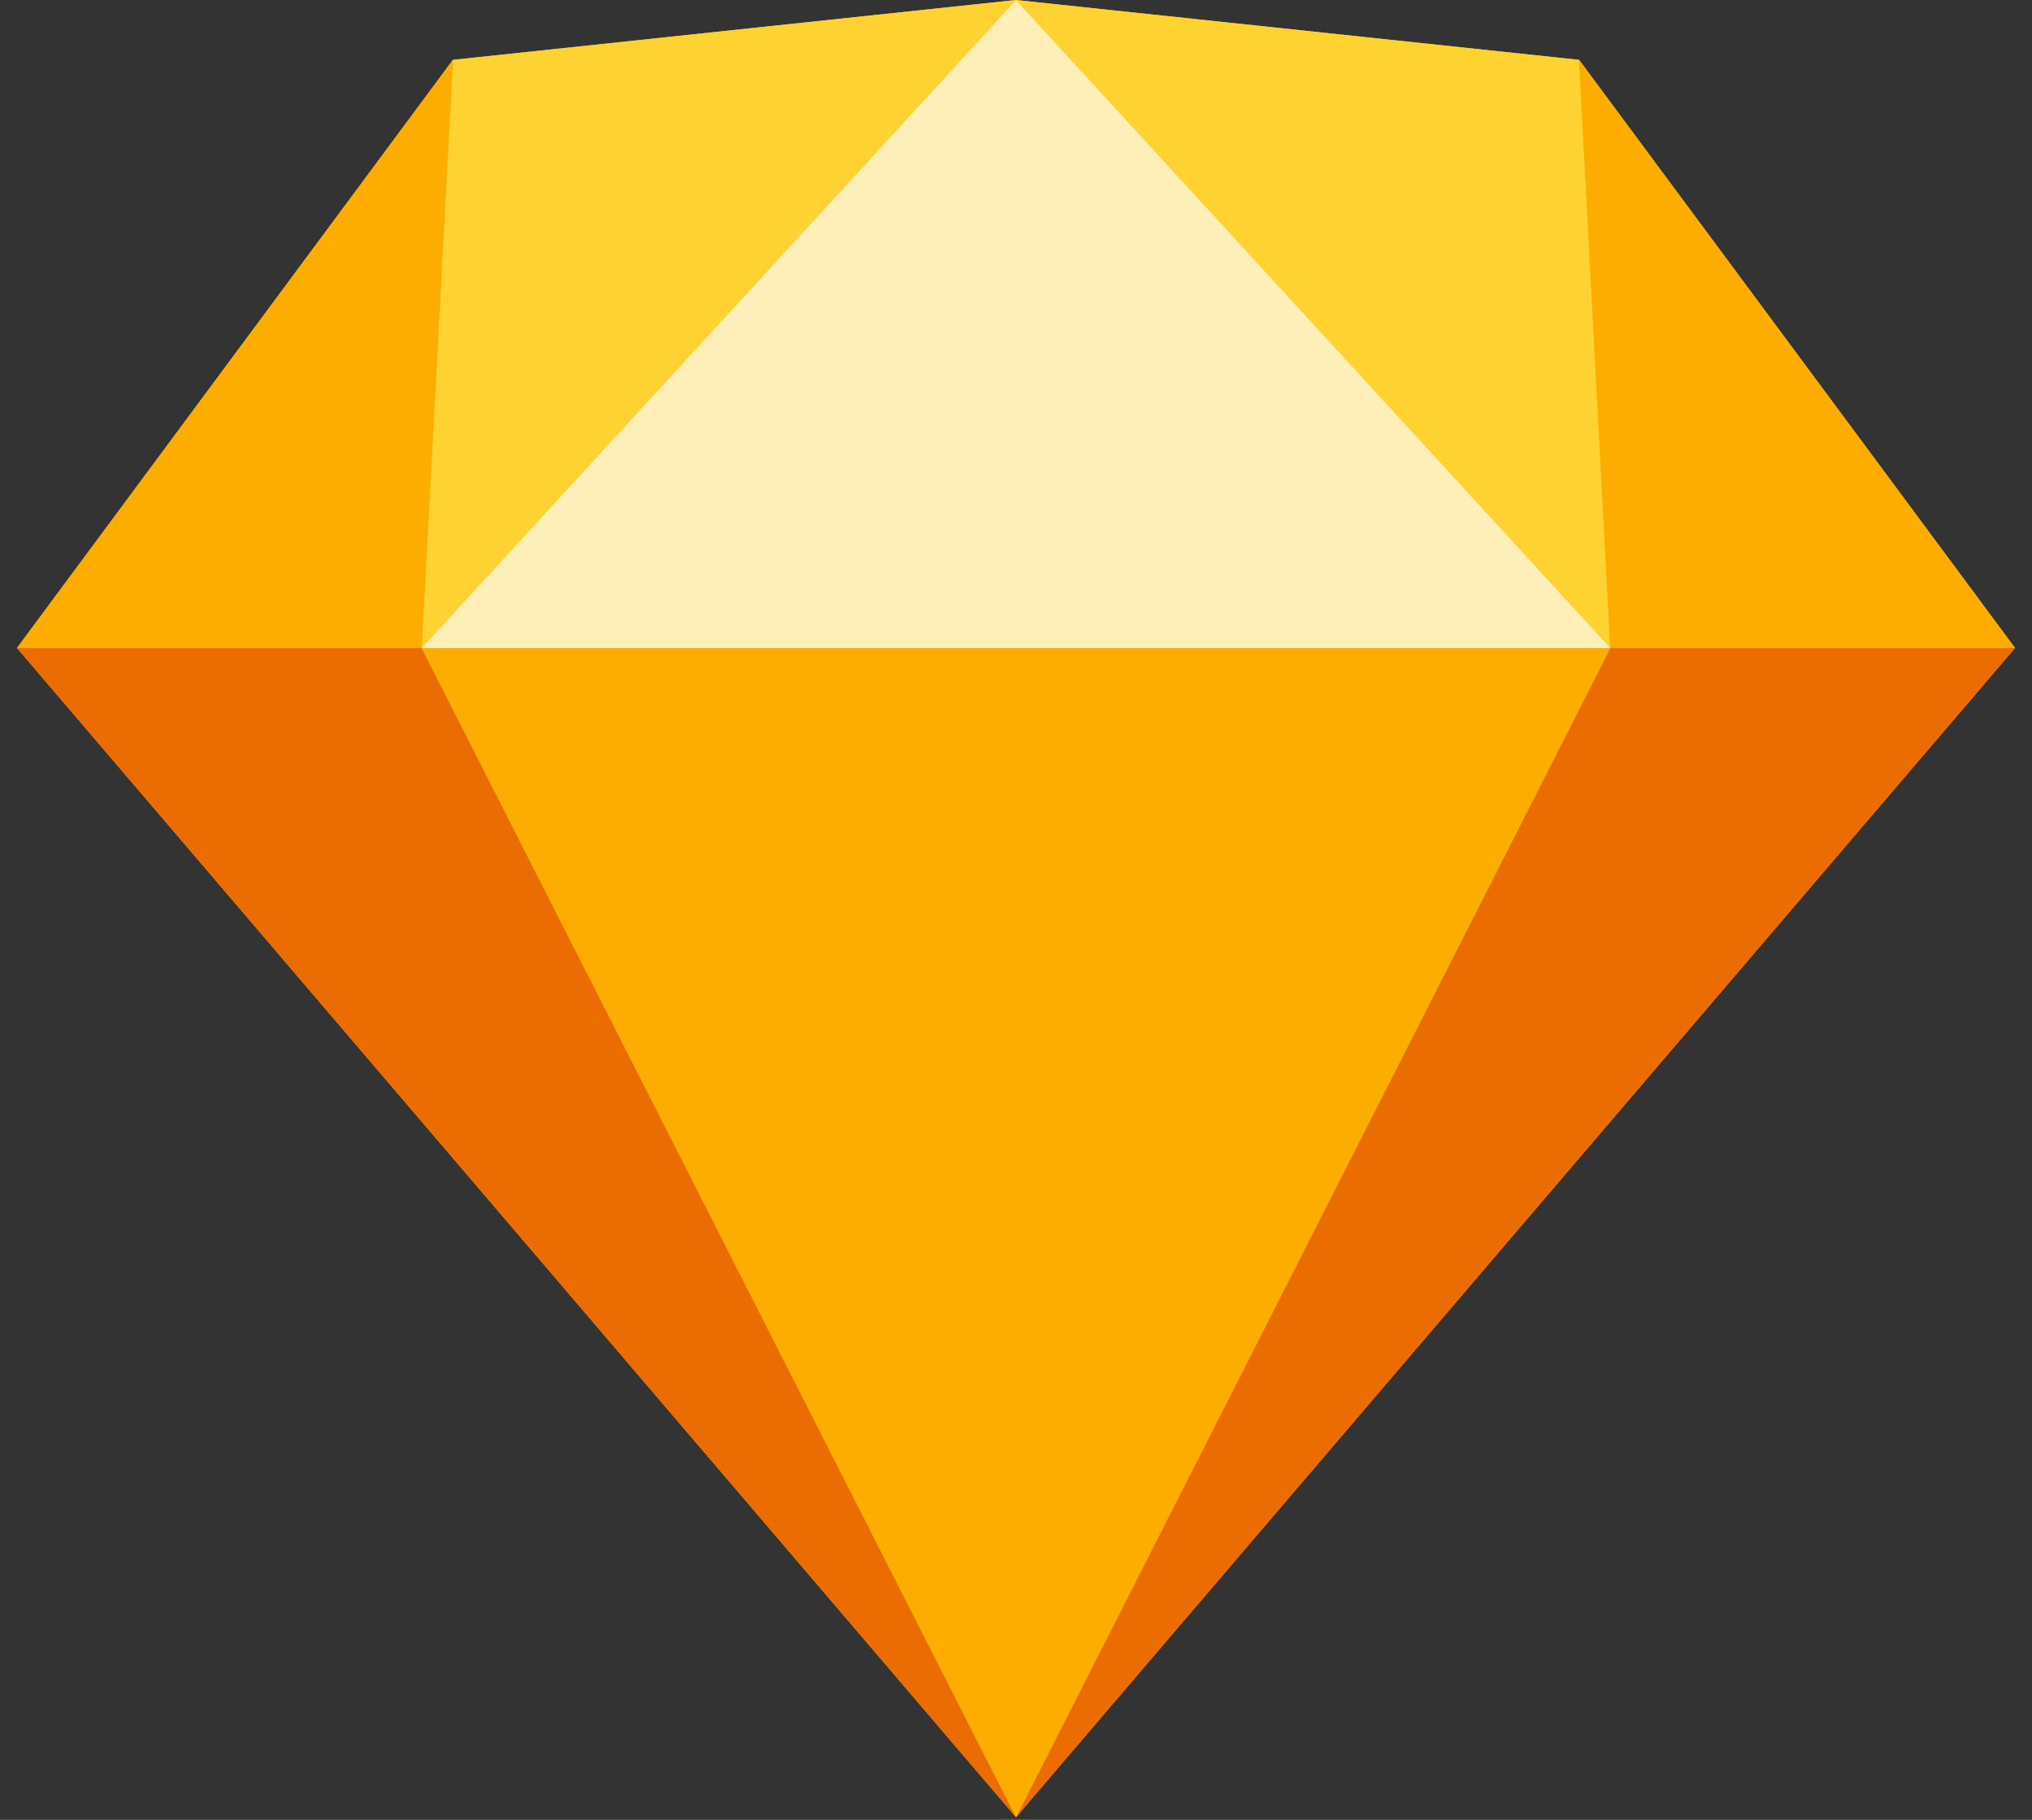 <svg width="67" height="60" viewBox="0 0 67 60" fill="none" xmlns="http://www.w3.org/2000/svg">
<rect x="0" y="0" width="67" height="60" fill="#333333" stroke="none"/>
<g clip-path="url(#clip0_31_259)">
<path d="M33.5 0L14.933 1.973L0.559 21.364L33.5 59.913L66.441 21.364L52.067 1.973L33.5 0Z" fill="#FDB300"/>
<path d="M0.559 21.364L33.5 59.913L13.902 21.364H0.559Z" fill="#EB6C00"/>
<path d="M53.098 21.364L33.5 59.913L66.441 21.364H53.098Z" fill="#EB6C00"/>
<path d="M13.902 21.364L33.5 59.913L53.098 21.364H13.902Z" fill="#FDAD00"/>
<path d="M14.933 1.973L13.901 21.364L33.5 0L14.933 1.973Z" fill="#FDD231"/>
<path d="M53.098 21.364L52.067 1.973L33.5 0L53.098 21.364Z" fill="#FDD231"/>
<path d="M53.098 21.364H66.441L52.067 1.973L53.098 21.364Z" fill="#FDAD00"/>
<path d="M0.559 21.364H13.902L14.933 1.973L0.559 21.364Z" fill="#FDAD00"/>
<path d="M33.5 0L13.902 21.364H53.098L33.5 0Z" fill="#FEEEB7"/>
</g>
<defs>
<clipPath id="clip0_31_259">
<rect width="65.882" height="60" fill="white" transform="translate(0.559)"/>
</clipPath>
</defs>
</svg>
